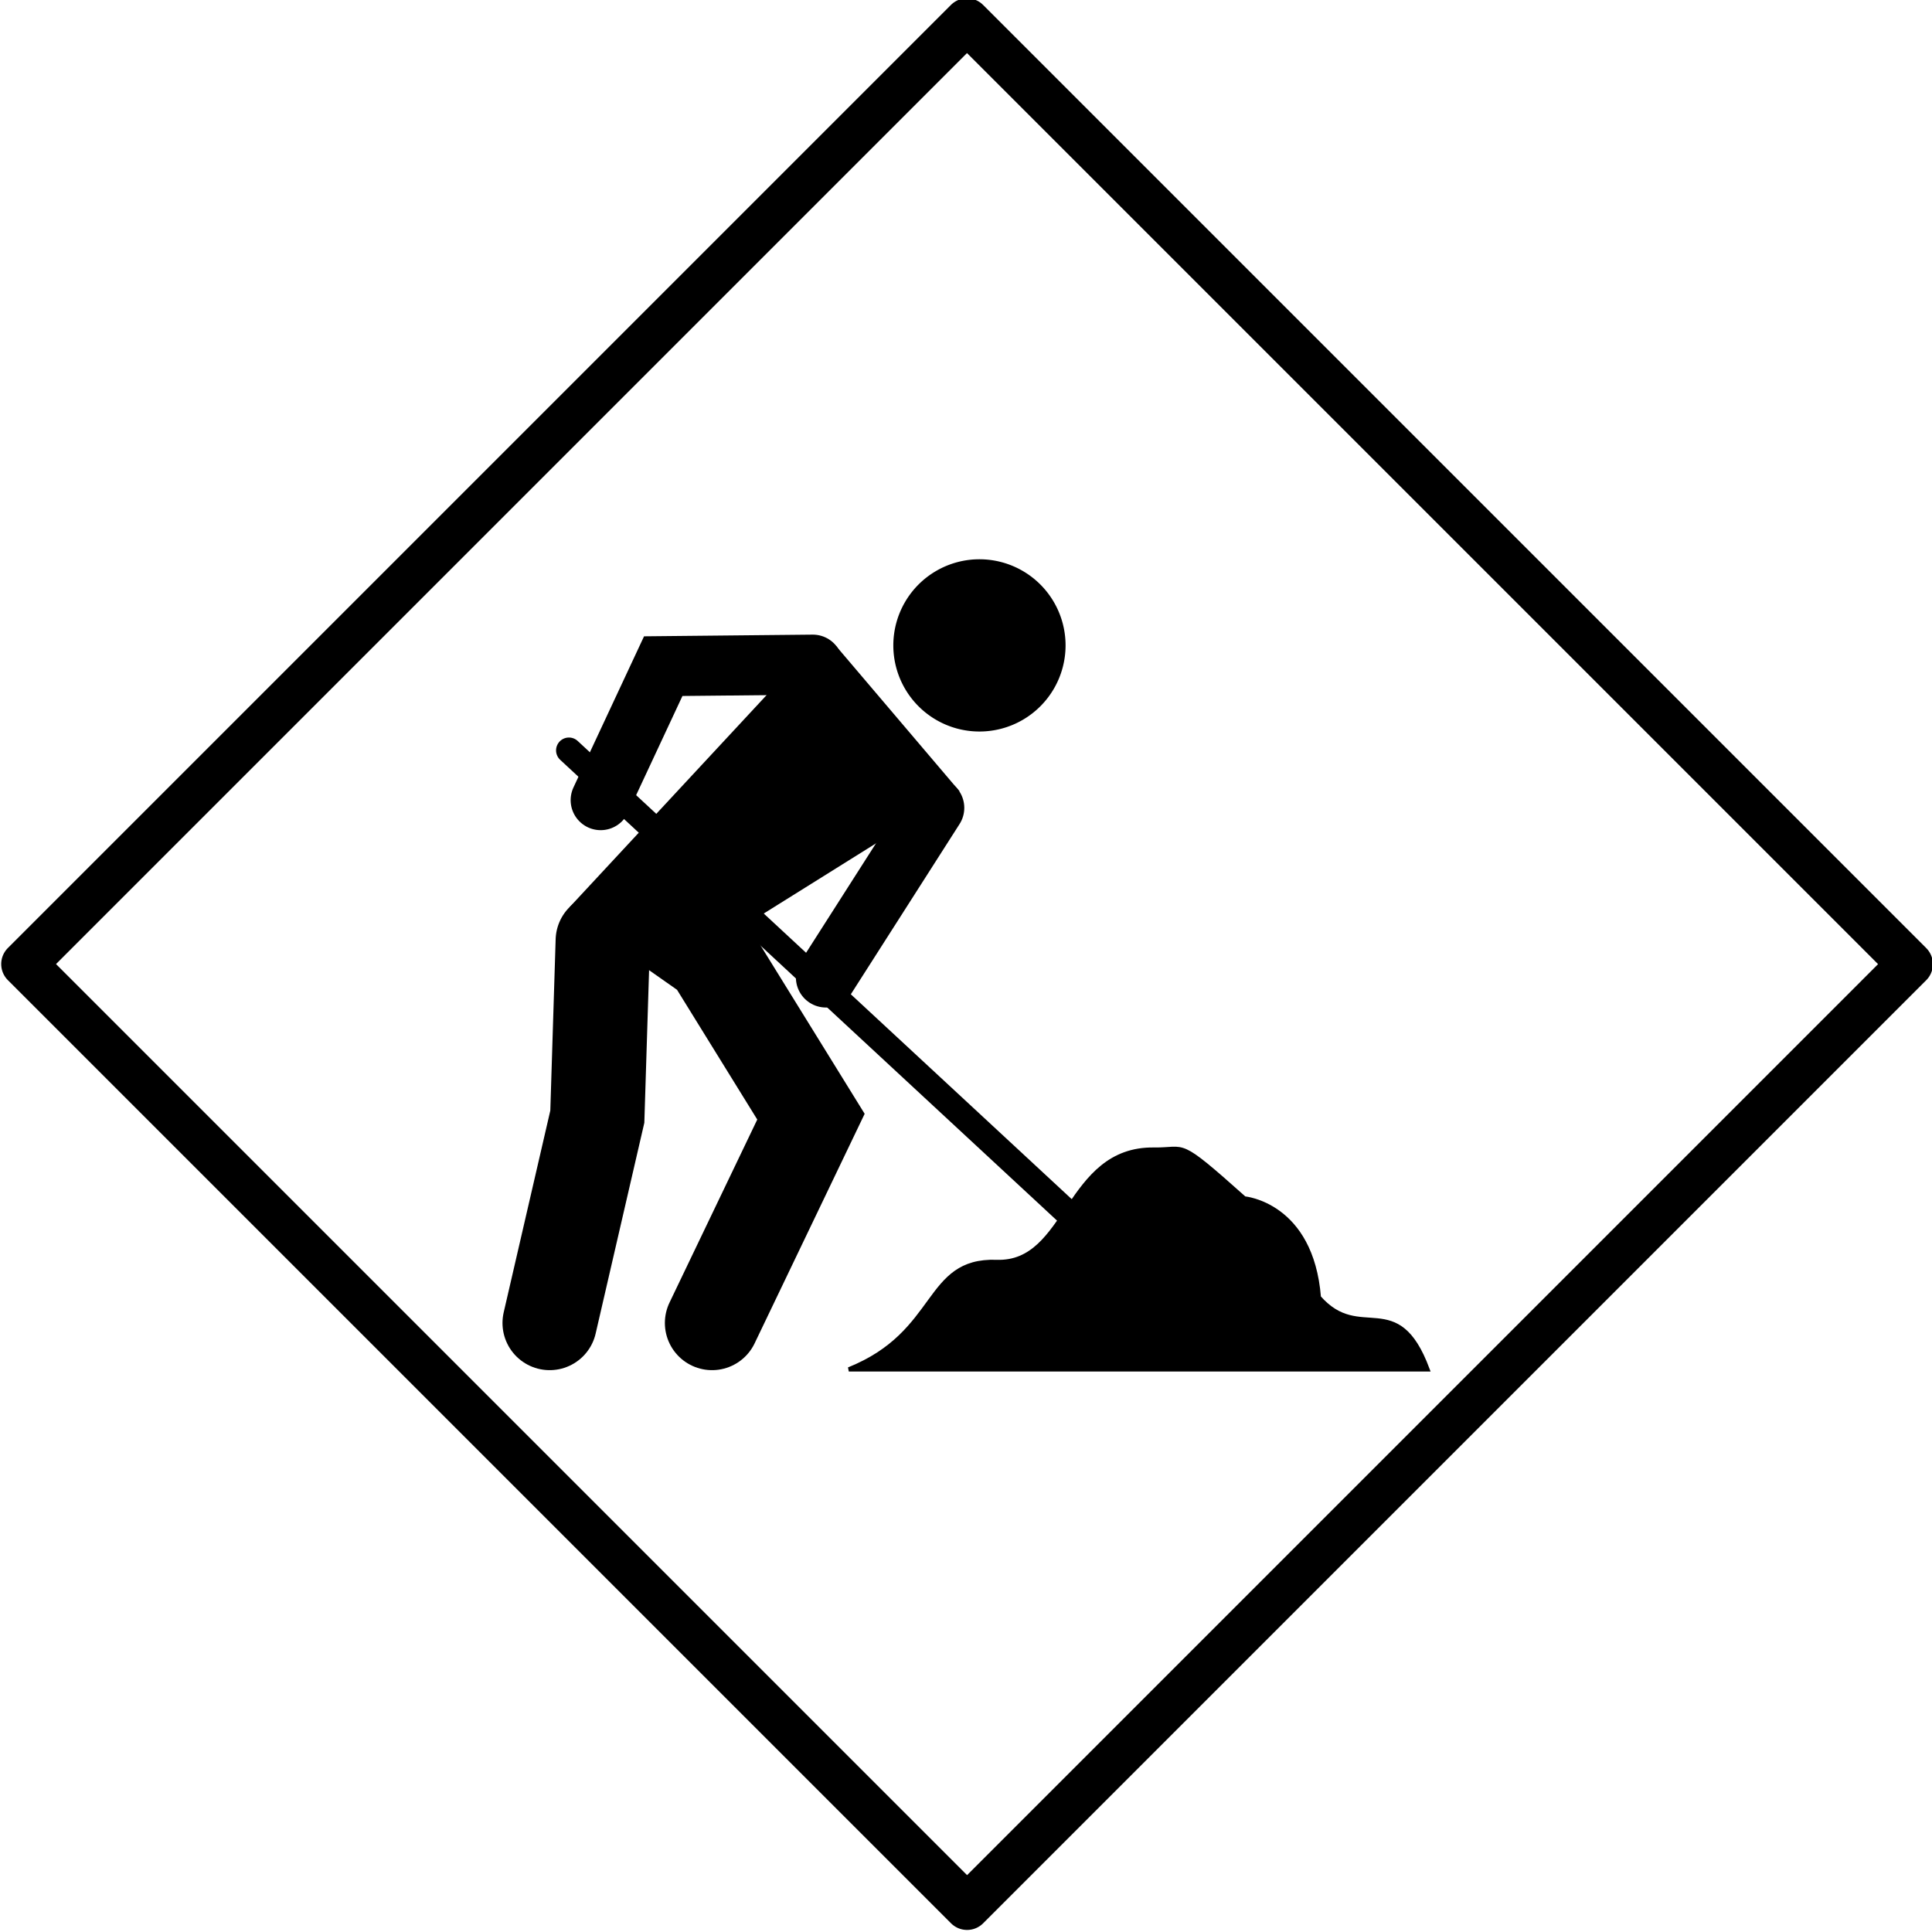<?xml version="1.0"?>
<svg xmlns:rdf="http://www.w3.org/1999/02/22-rdf-syntax-ns#" xmlns="http://www.w3.org/2000/svg" xmlns:cc="http://web.resource.org/cc/" xmlns:dc="http://purl.org/dc/elements/1.1/" xmlns:svg="http://www.w3.org/2000/svg" id="svg2" viewBox="0 0 200 200" version="1.0">
  <g id="layer1" transform="translate(-211.88 -270.59)">
    <g id="g25056" stroke="#000">
      <rect id="rect1336" stroke-linejoin="round" ry="0" rx="0" transform="matrix(.707 -.707 .707 .707 0 0)" height="138.1" width="138.09" y="413.54" x="-110.35" stroke-width="4.702" fill="none"/>
      <g id="g7457" transform="matrix(.444 0 0 .444 156.05 236.16)">
        <path id="path2224" d="m323.64 396.82h134.93c-7.12-19.07-15.71-5.79-25.34-16.79-1.74-21.77-17.36-23.06-17.36-23.06-15.94-14.23-13.36-11.28-21.06-11.39-20.5-0.28-19.88 26.8-36.72 26.19-16.8-0.57-13.1 16.51-34.45 25.05z" stroke-width="1px" fill-rule="evenodd" fill="#000" stroke="#000"/>
        <path id="path3113" d="m253.9 386l11.11-48.1 1.28-41.06" stroke-width="22" stroke-linecap="round" fill="none" stroke="#000"/>
        <path id="path3988" d="m291.76 386l23.06-48.1-23.06-37.29-13.38-9.39" stroke-width="22" stroke-linecap="round" fill="none" stroke="#000"/>
        <path id="path4875" d="m259.6 288.65l53.94-58.06s1.49-1.85 6.97-1.85l28.18 33.16-50.1 31.31-38.99-4.56z" stroke-width="1px" fill-rule="evenodd" fill="#000" stroke="#000"/>
        <path id="path5758" d="m315.25 232.51l-34.87 0.35-14.59 31.24" stroke-width="14" stroke-linecap="round" fill="none" stroke="#000"/>
        <path id="path6637" d="m318.31 305.45l25.26-39.55" stroke-width="14" stroke-linecap="round" fill="none" stroke="#000"/>
        <path id="path1334" d="m258.39 252.5l118.48 109.88v0" stroke-width="6" stroke-linecap="round" fill="none" stroke="#000"/>
        <path id="path3082" stroke-linejoin="round" d="m385.7 216.35a17.079 17.079 0 1 1 -34.16 0 17.079 17.079 0 1 1 34.16 0z" transform="translate(-14.517 11.671)" stroke-linecap="round" stroke-width="6" fill="#000" stroke="#000"/>
      </g>
    </g>
  </g>
</svg>
